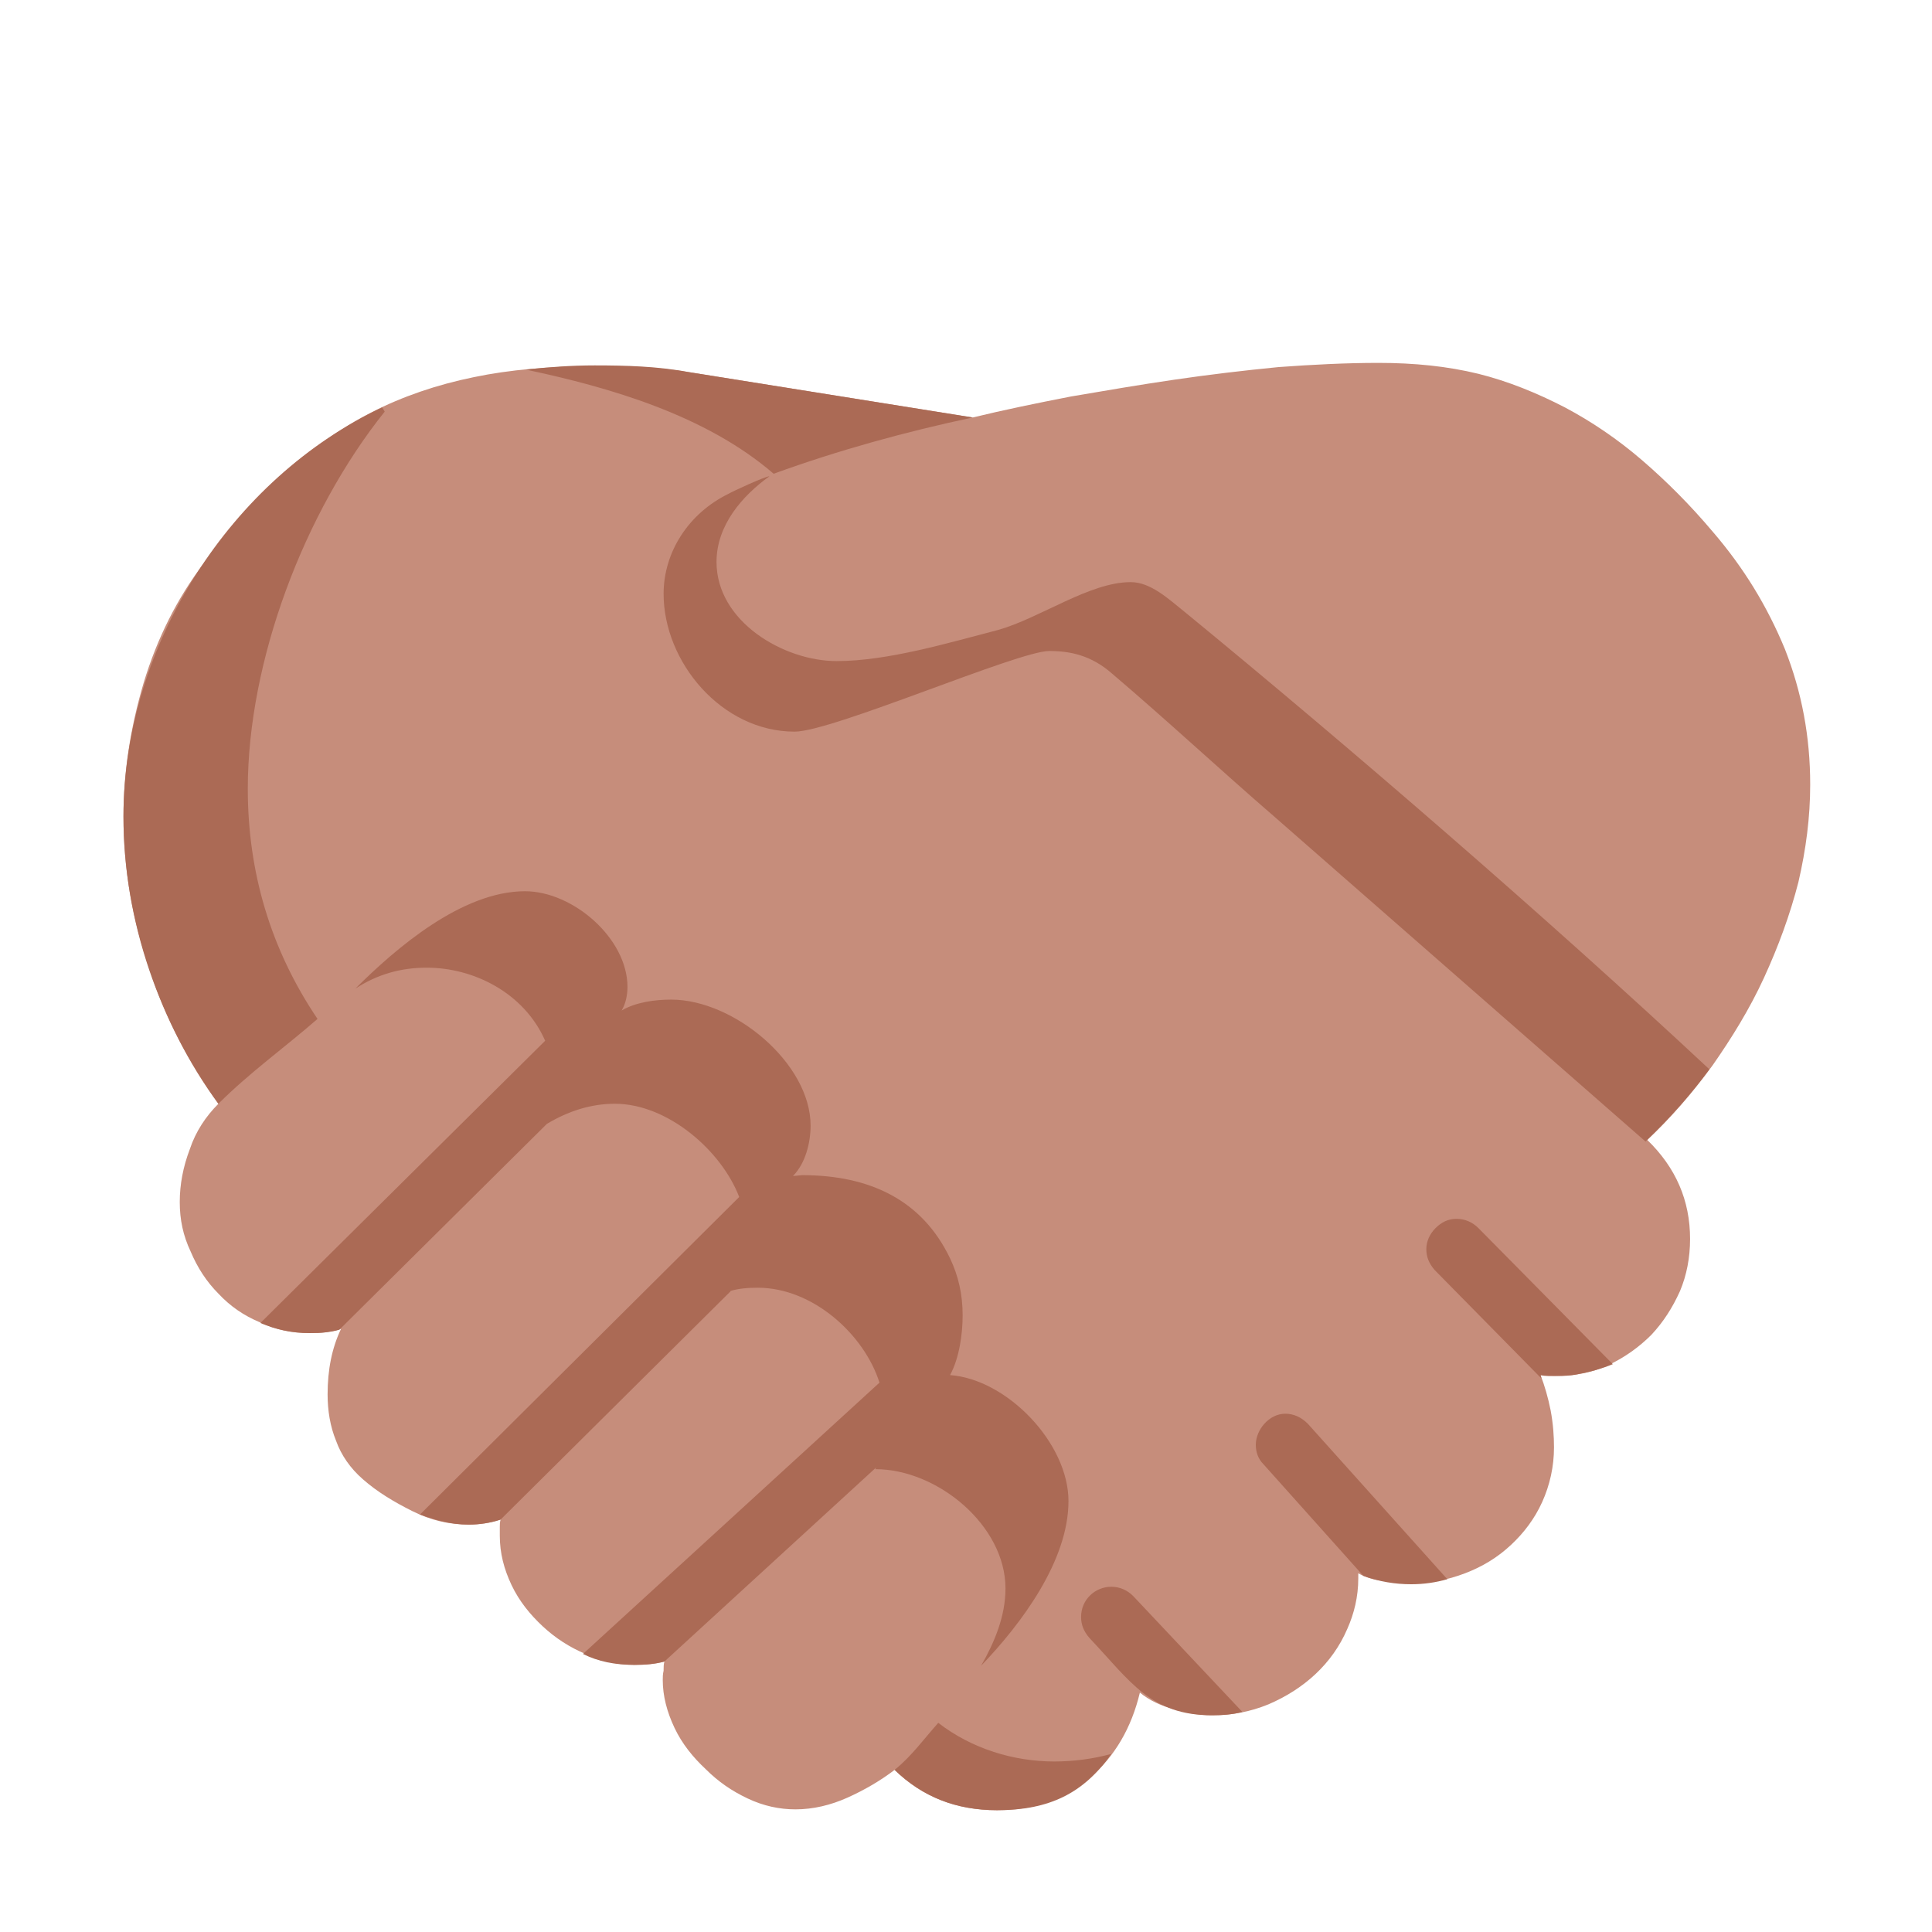 <svg version="1.1" xmlns="http://www.w3.org/2000/svg" viewBox="0 0 2300 2300"><g transform="scale(1,-1) translate(-256, -1869)">
		<path d="M1443-286c45 0 82 13 111 39 29 25 49 59 59 101 11-9 25-16 42-20 16-5 31-7 44-7 23 0 45 4 67 13 21 9 40 21 56 36 16 15 29 33 38 54 8 18 13 38 13 60l0 6c9-5 19-8 31-9 11-2 22-3 31-3 23 0 44 4 65 12 21 8 39 19 55 34 15 14 28 31 37 51 9 20 14 42 14 65 0 13-1 28-4 44-3 15-7 29-12 42 3-1 6-1 9-1l9 0c23 0 44 4 63 13 19 9 36 21 51 36 14 15 25 32 34 52 8 19 12 40 12 62 0 46-17 85-51 118 28 26 54 56 78 89 23 33 44 67 61 104 17 37 31 75 41 114 9 39 14 77 14 116 0 57-10 110-30 161-21 51-49 97-86 140-27 32-55 60-84 85-29 25-60 46-92 63-33 17-67 31-103 40-37 9-76 13-119 13-38 0-78-2-119-5-41-4-83-9-124-15-41-6-82-13-123-20-41-8-80-16-117-25l-338 54c-19 3-37 5-56 6-19 1-38 1-57 1-52 0-100-4-143-13-44-9-85-23-122-42-37-19-72-44-104-73-33-30-64-65-95-106-32-42-56-90-72-143-16-54-24-107-24-159 0-61 10-120 30-179 19-59 47-114 83-163-15-15-27-33-34-54-8-21-12-42-12-63 0-21 4-40 13-59 8-19 19-36 33-50 14-15 30-26 49-34 19-9 38-13 59-13 7 0 13 0 20 1 6 1 12 2 18 4-11-23-16-49-16-78 0-19 3-38 10-55 6-17 17-33 32-46 17-15 37-27 59-38 22-11 44-16 67-16 13 0 26 2 38 6-1-3-1-6-1-9l0-10c0-21 5-40 14-59 9-19 22-35 37-49 15-14 32-25 51-33 19-9 39-13 59-13 13 0 24 1 35 4-1-3-1-7-1-11-1-4-1-8-1-11 0-19 5-38 14-57 9-19 22-35 37-49 15-15 31-26 50-35 19-9 38-13 57-13 21 0 42 5 62 14 20 9 39 20 56 33 33-32 73-48 122-48 z" fill="#C68D7B"/>
		<path d="M2215 510c28 27 53 55 76 86-195 182-429 384-624 544-20 16-41 36-65 36-49 0-108-43-158-57-58-15-131-37-192-37-63 0-143 47-143 118 0 44 31 79 63 102-5 0-44-18-49-21-47-23-77-69-77-119 0-81 69-164 156-164 45 0 266 96 303 96 25 0 50-5 75-27 67-57 128-114 194-171l441-386 z M516 555c37 37 79 67 118 101-56 83-83 175-83 274 0 152 67 329 163 449l-3 5c-179-84-308-282-308-487 0-126 44-247 113-342 z M1443-286c62 0 103 20 136 67-22-6-45-9-68-9-48 0-98 15-138 46-17-19-32-40-52-56 33-32 73-48 122-48 z M1699-173c13 0 25 1 36 4l-130 138c-7 7-16 11-26 11-19 0-36-15-36-36 0-9 3-17 10-25 49-52 73-92 146-92 z M1936-17c15 0 29 2 43 6l-166 185c-8 8-17 12-27 12-19 0-35-19-35-37 0-9 3-17 9-23l119-133c19-7 38-10 57-10 z M2091 228l-1 4c6-1 12-1 19-1 8 0 16 0 25 2 16 3 30 7 42 12l-160 162c-7 7-16 11-26 11-10 0-18-4-25-11-7-7-11-16-11-25 0-9 3-17 10-25l127-129 z M1424-114c48 50 104 125 104 196 0 69-73 145-141 150 11 20 15 49 15 71 0 25-5 47-15 68-33 69-95 99-176 99l-11-1c15 15 21 40 21 60 0 74-91 150-166 150-19 0-42-3-59-13 5 8 7 19 7 28 0 58-65 114-122 114-75 0-154-68-202-116 26 17 54 25 85 25 56 0 116-30 141-87l-339-336c19-8 38-12 59-12 13 0 25 1 35 4l247 245c25 15 52 24 81 24 63 0 127-56 148-111l-380-378c19-7 38-12 58-12 13 0 26 2 38 6l274 272-1 0c10 3 21 4 33 4 66 0 127-56 145-113l-353-323c18-9 38-13 61-13 13 0 25 1 36 4l252 231-1-2c74 0 155-67 155-142 0-33-13-64-29-92 z M1177 1305c77 28 157 50 237 67l-338 54c-37 7-75 8-112 8-28 0-55-2-82-5 99-21 214-54 295-124 z" fill="#AB6A55"/>
	</g></svg>
